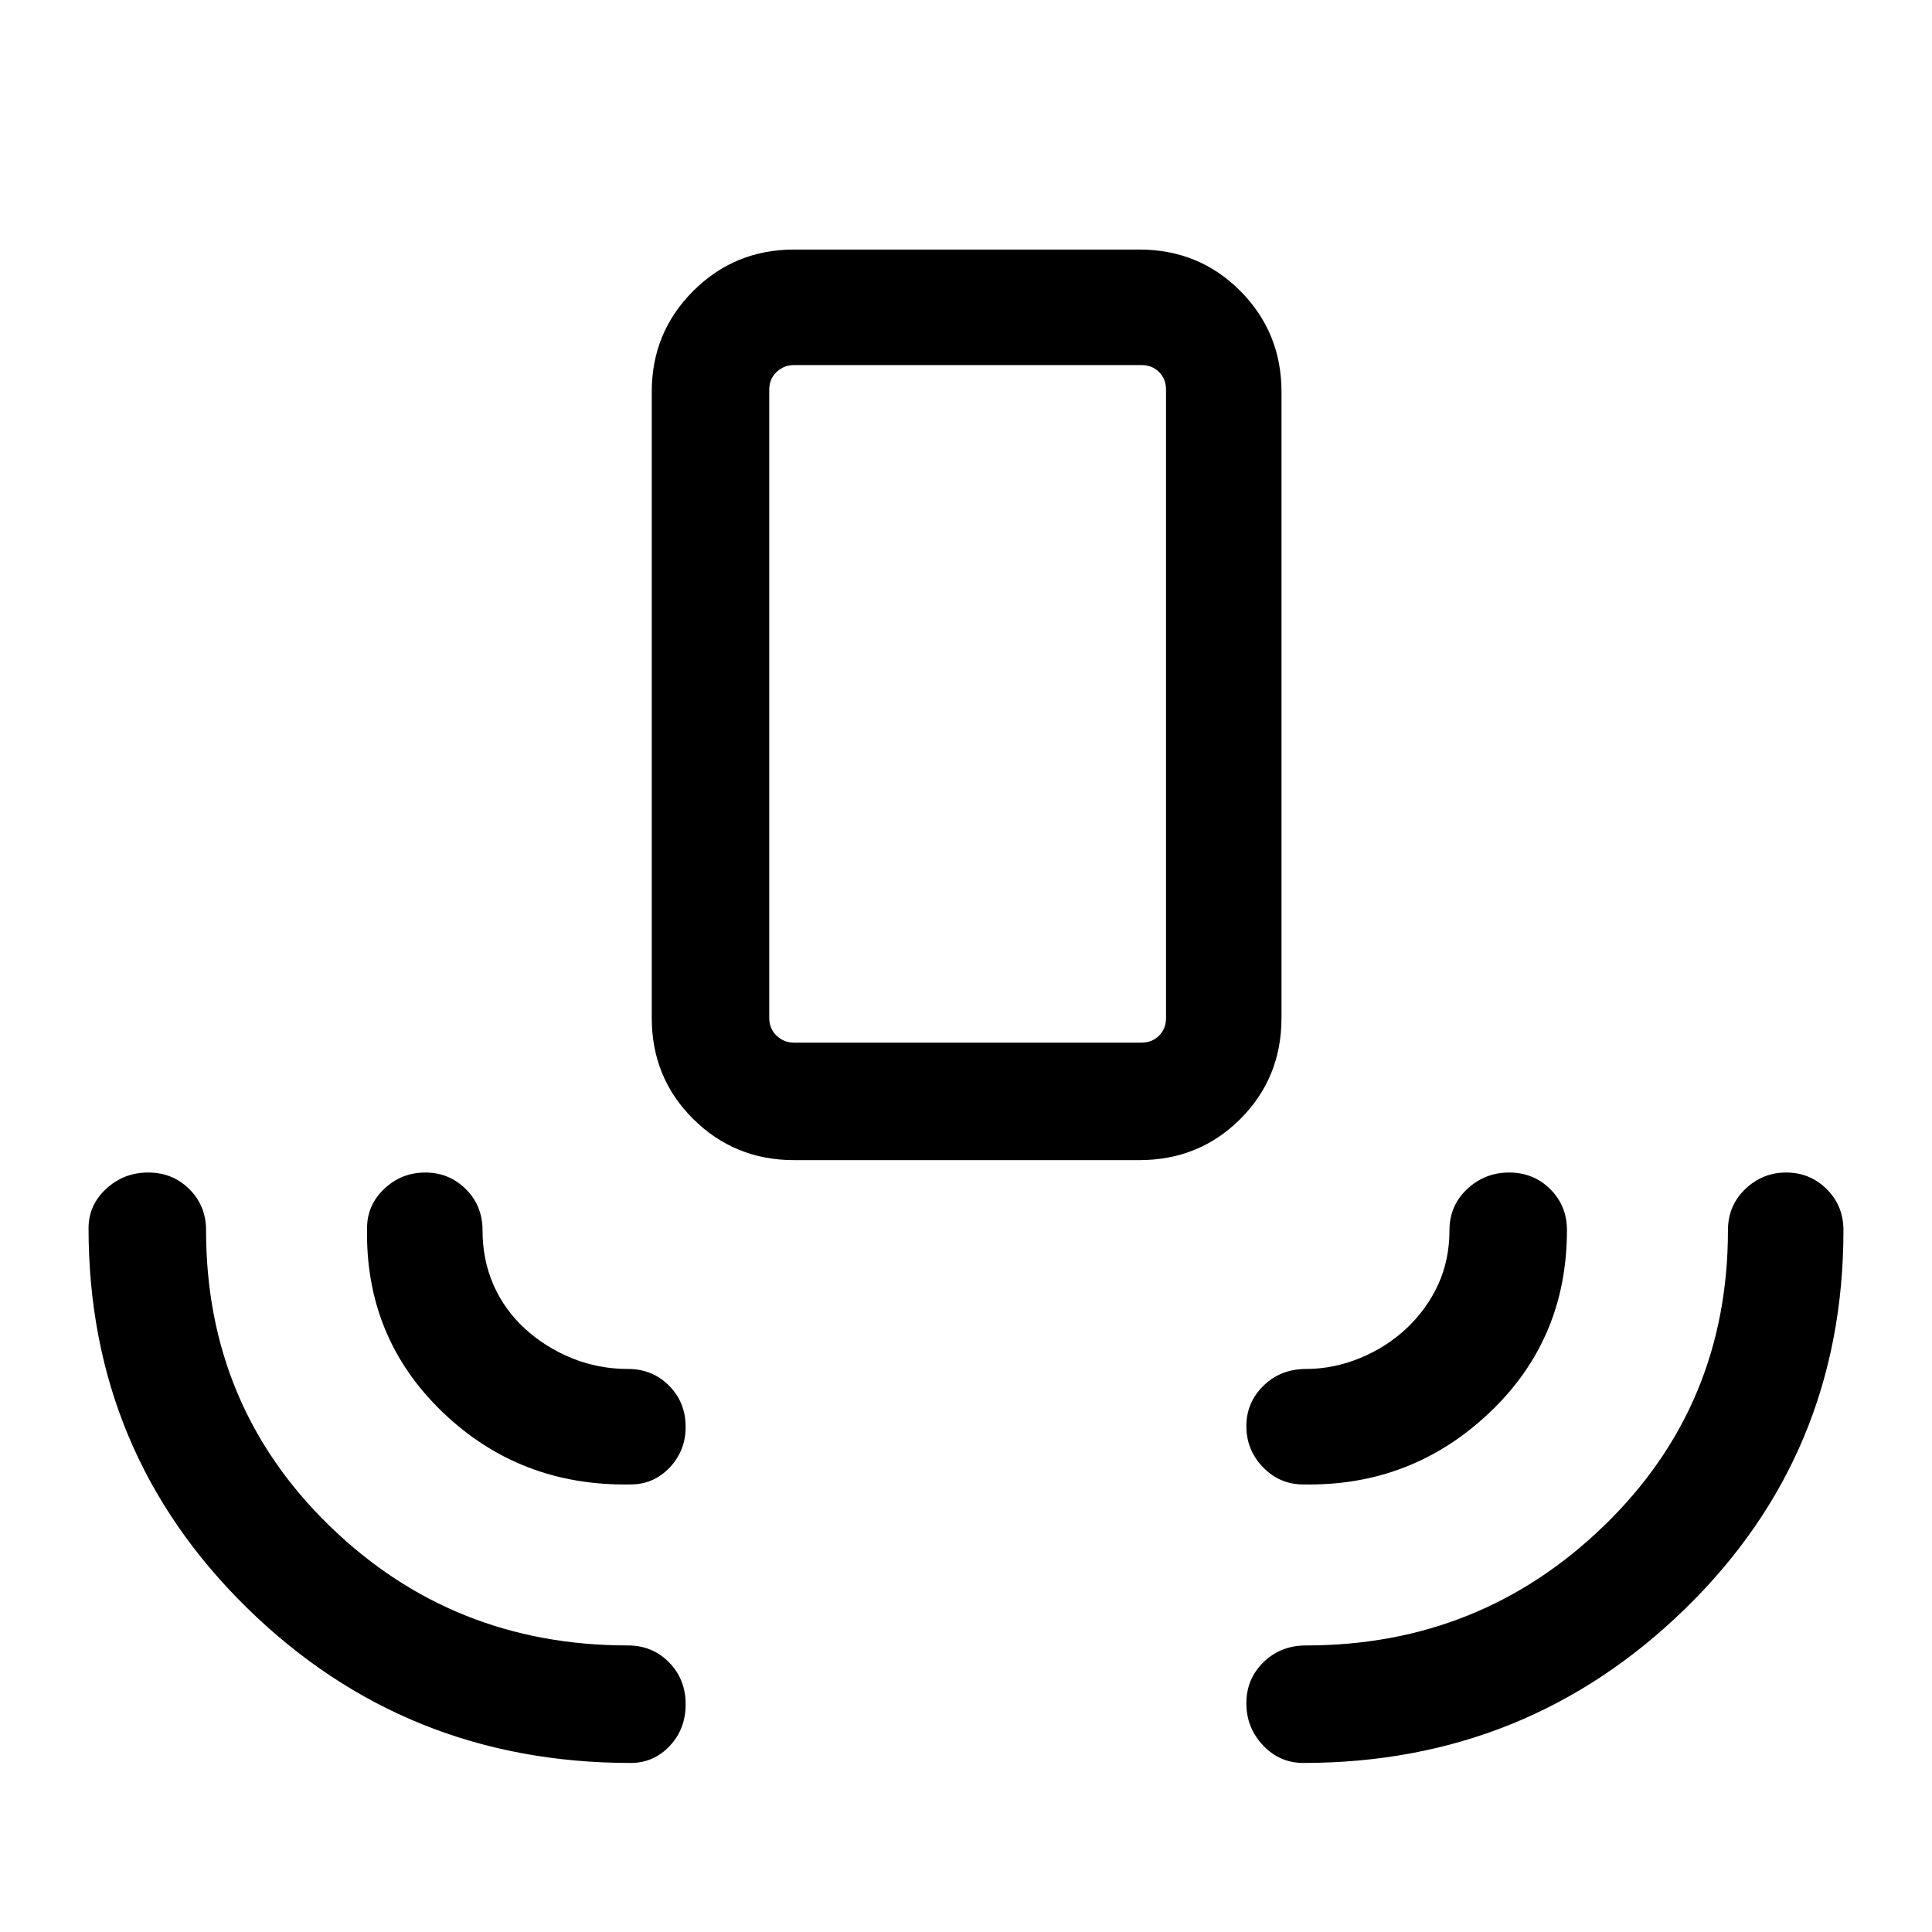 <svg xmlns="http://www.w3.org/2000/svg" height="48" viewBox="0 -960 960 960" width="48"><path d="M313.39-84q-112.16 0-190.77-77.16Q44-238.31 44-349.69q0-11.53 8.77-19.61 8.76-8.08 20.87-8.08 12.12 0 20.43 8.24 8.32 8.25 8.32 20.45 0 87.08 61.16 146.69T312-142.39q12.19 0 20.44 8.4 8.25 8.4 8.25 20.81 0 12.41-7.97 20.79Q324.76-84 313.39-84Zm334.22 0q-11.78 0-20.04-8.77-8.26-8.76-8.26-20.87 0-12.12 8.52-20.43 8.53-8.32 21.17-8.32 86.73 0 148.17-59.61 61.44-59.61 61.44-146.69 0-12.2 8.57-20.45 8.56-8.24 20.38-8.24 11.81 0 20.12 8.24 8.32 8.25 8.32 20.45 0 111.38-78.62 188.03Q758.77-84 647.61-84ZM313.39-222.39q-55.08 1-93.54-36-38.46-37-37.46-91.3 0-11.53 8.56-19.61t20.38-8.08q11.81 0 20.13 8.24 8.31 8.25 8.31 20.45 0 14.74 5.45 27.17 5.46 12.43 15.65 21.76 10.2 9.32 23.38 14.66 13.19 5.33 27.75 5.33 12.19 0 20.44 8.29 8.25 8.28 8.25 20.53 0 11.82-7.97 20.19-7.96 8.37-19.33 8.37Zm334.22 0q-11.78 0-20.04-8.56t-8.26-20.38q0-11.81 8.52-20.13 8.53-8.31 21.17-8.31 13.59 0 26.77-5.4 13.18-5.41 23.18-14.82 10.01-9.42 15.65-21.7 5.63-12.28 5.63-27 0-12.2 8.77-20.45 8.76-8.24 20.87-8.24 12.12 0 20.43 8.24 8.31 8.25 8.31 20.45 0 54.3-38.7 90.83-38.7 36.52-92.3 35.47ZM394.54-383.54q-29.5 0-50.1-20.45-20.59-20.44-20.59-50.24v-311.08q0-29.5 20.59-50.09 20.6-20.6 50.1-20.6h171.54q29.79 0 50.24 20.6 20.45 20.59 20.45 50.09v311.08q0 29.8-20.45 50.24-20.45 20.45-50.24 20.45H394.54Zm0-58.38h172.54q5.38 0 8.84-3.46 3.47-3.47 3.47-8.85v-312.08q0-5.38-3.47-8.84-3.46-3.46-8.84-3.46H394.54q-5 0-8.66 3.46-3.65 3.46-3.65 8.84v312.08q0 5.38 3.65 8.85 3.66 3.46 8.66 3.46Zm0 0h-12.31 197.16-184.85Z"/></svg>